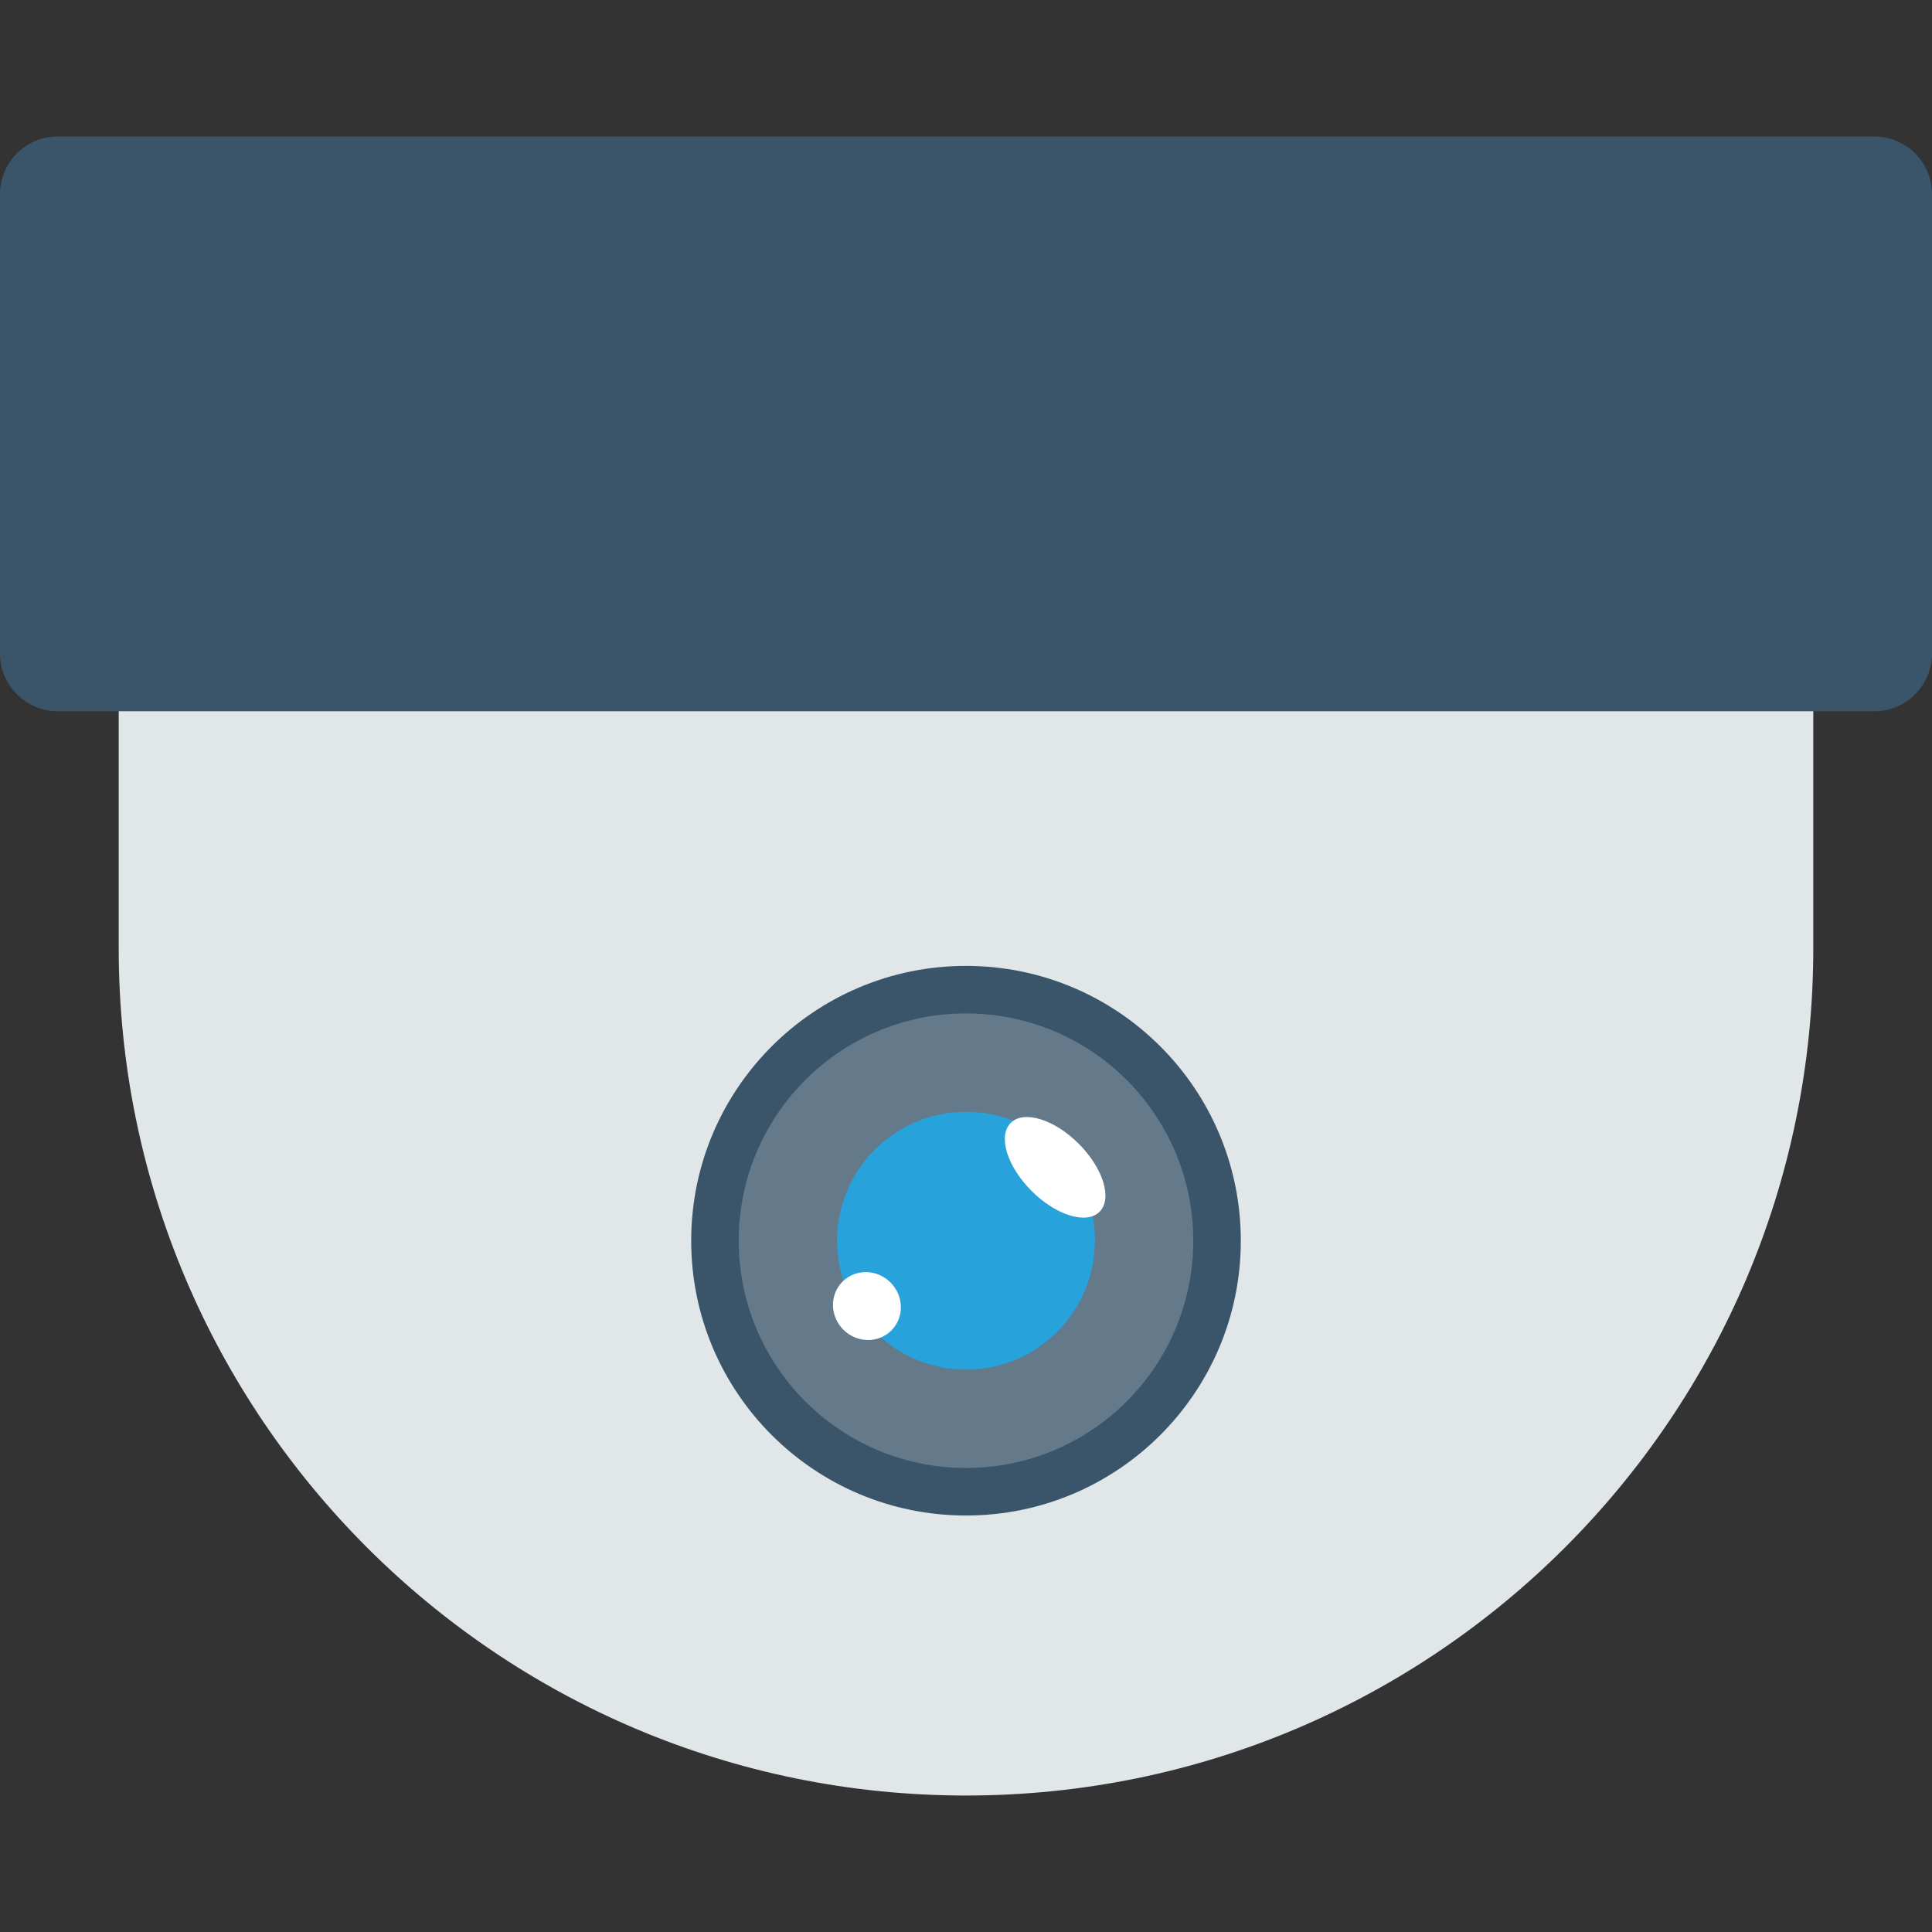 <?xml version="1.0" encoding="iso-8859-1"?>
<!-- Generator: Adobe Illustrator 19.0.0, SVG Export Plug-In . SVG Version: 6.00 Build 0)  -->
<svg xmlns="http://www.w3.org/2000/svg" xmlns:xlink="http://www.w3.org/1999/xlink" version="1.1" id="Layer_1" x="0px" y="0px" viewBox="0 0 491.52 491.52" style="enable-background:new 0 0 491.52 491.52;" xml:space="preserve">
<rect x="0" y="0" width="491.52" height="491.52" fill="#333333" stroke="none"/>
<path style="fill:#E1E6E9;" d="M30.201,146.868v94.37c0,119.05,96.508,215.561,215.559,215.561s215.559-96.511,215.559-215.561  v-94.37H30.201z"/>
<g>
	<path style="fill:#3A556A;" d="M476.833,180.946H14.687C6.576,180.946,0,174.37,0,166.259V49.408   c0-8.111,6.576-14.687,14.687-14.687h462.146c8.111,0,14.687,6.576,14.687,14.687v116.851   C491.52,174.37,484.944,180.946,476.833,180.946z"/>
	<circle style="fill:#3A556A;" cx="245.76" cy="315.648" r="69.914"/>
</g>
<circle style="fill:#64798A;" cx="245.76" cy="315.648" r="57.82"/>
<circle style="fill:#27A2DB;" cx="245.76" cy="315.648" r="32.799"/>
<g>
	
		<ellipse transform="matrix(-0.707 -0.707 0.707 -0.707 248.306 696.692)" style="fill:#FFFFFF;" cx="268.443" cy="296.92" rx="15.985" ry="8.489"/>
	
		<ellipse transform="matrix(-0.707 -0.707 0.707 -0.707 141.617 723.097)" style="fill:#FFFFFF;" cx="220.567" cy="332.218" rx="8.786" ry="8.489"/>
</g>
<g>
</g>
<g>
</g>
<g>
</g>
<g>
</g>
<g>
</g>
<g>
</g>
<g>
</g>
<g>
</g>
<g>
</g>
<g>
</g>
<g>
</g>
<g>
</g>
<g>
</g>
<g>
</g>
<g>
</g>
</svg>
